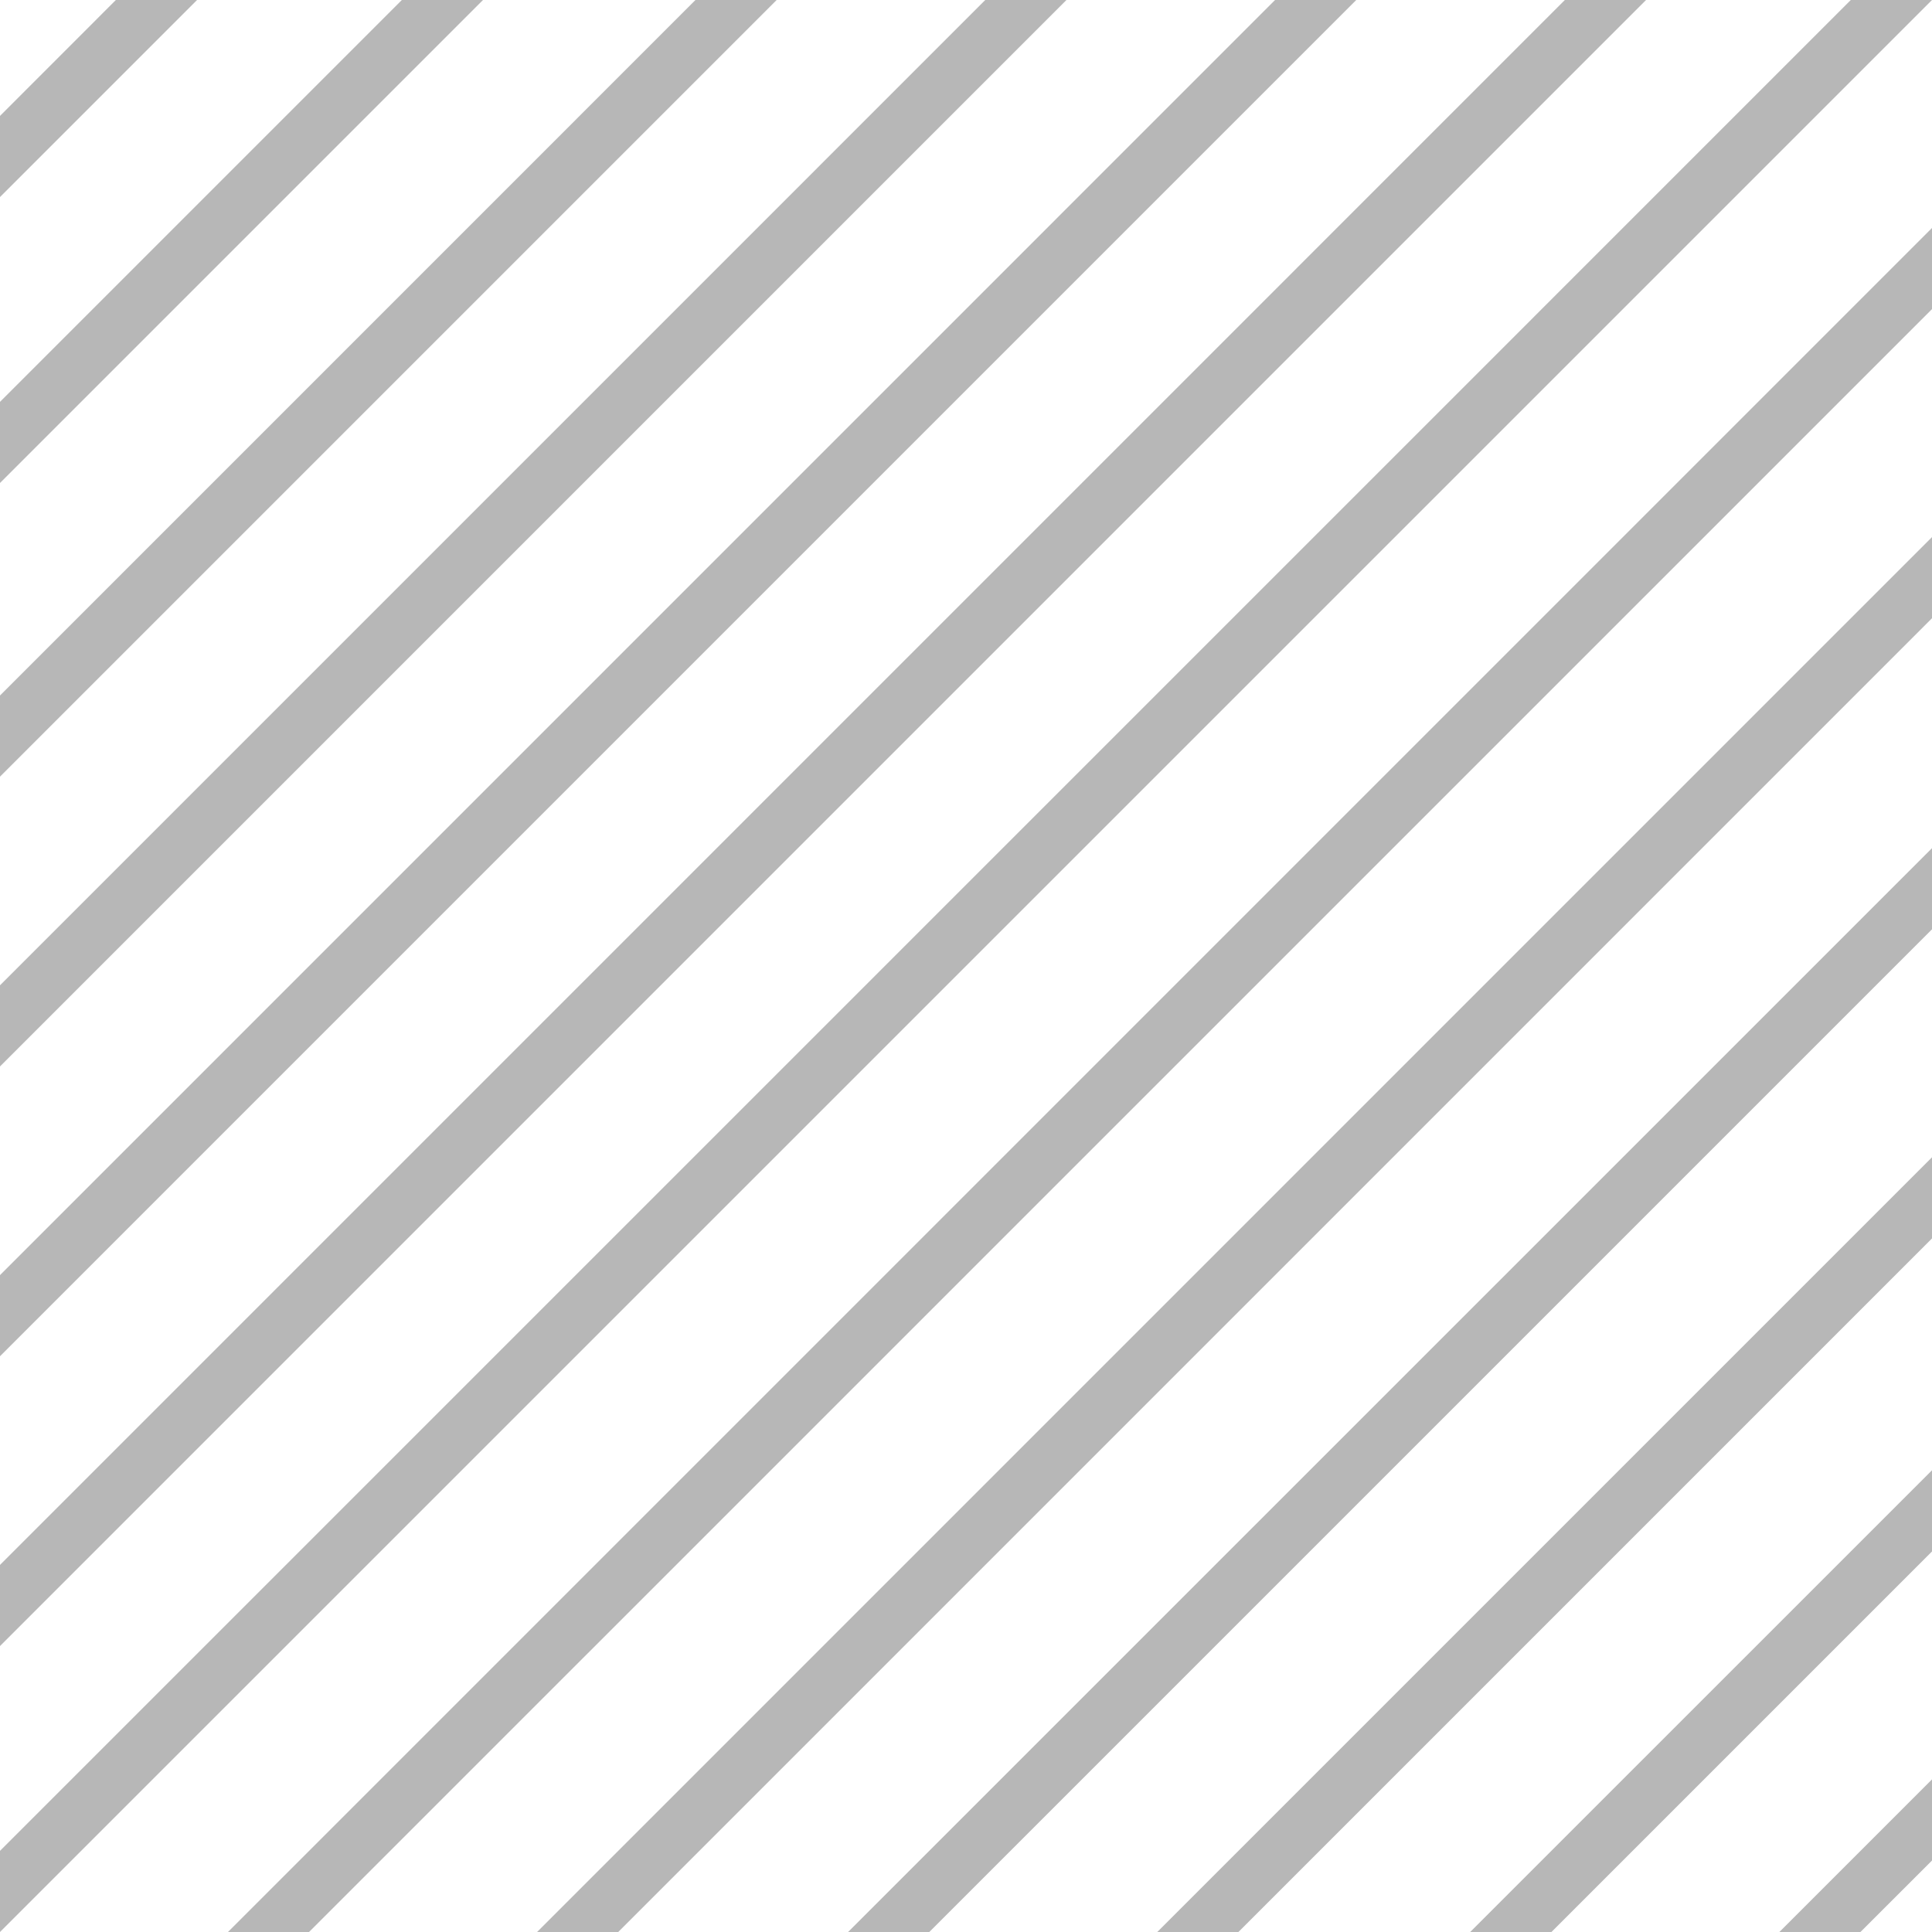 <!-- Generated by IcoMoon.io -->
<svg version="1.1" xmlns="http://www.w3.org/2000/svg" width="32" height="32" viewBox="0 0 32 32">
<title>WebDesigns</title>
<path fill="#b7b7b7" d="M0 30.656l30.655-30.656h1.345l-32 32v-1.344zM25.919 0h1.345l-27.264 27.264v-1.344zM21.119 0h1.345l-22.464 22.464v-1.344zM16.319 0h1.345l-17.664 17.664v-1.344zM11.519 0h1.345l-12.864 12.864v-1.344zM6.656 0h1.344l-8 8v-1.344zM1.919 0h1.345l-3.264 3.264v-1.344zM3.776 32l28.224-28.224v1.344l-26.881 26.88h-1.343zM8.896 32l23.104-23.104v1.344l-21.76 21.76h-1.344zM14.047 32l17.953-17.952v1.344l-16.608 16.608h-1.345zM19.168 32l12.832-12.832v1.344l-11.488 11.488h-1.344zM24.351 32l7.649-7.648v1.345l-6.303 6.303h-1.345zM29.472 32l2.528-2.528v1.344l-1.185 1.184h-1.343z"></path>
</svg>

